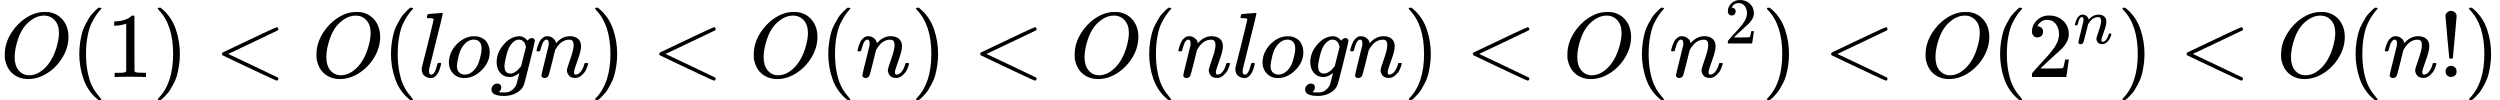 <svg style="vertical-align: -0.566ex" xmlns="http://www.w3.org/2000/svg" width="61.231ex" height="2.452ex" role="img" focusable="false" viewBox="0 -833.9 27064.2 1083.9" xmlns:xlink="http://www.w3.org/1999/xlink"><defs><path id="MJX-1-TEX-I-1D442" d="M740 435Q740 320 676 213T511 42T304 -22Q207 -22 138 35T51 201Q50 209 50 244Q50 346 98 438T227 601Q351 704 476 704Q514 704 524 703Q621 689 680 617T740 435ZM637 476Q637 565 591 615T476 665Q396 665 322 605Q242 542 200 428T157 216Q157 126 200 73T314 19Q404 19 485 98T608 313Q637 408 637 476Z"></path><path id="MJX-1-TEX-N-28" d="M94 250Q94 319 104 381T127 488T164 576T202 643T244 695T277 729T302 750H315H319Q333 750 333 741Q333 738 316 720T275 667T226 581T184 443T167 250T184 58T225 -81T274 -167T316 -220T333 -241Q333 -250 318 -250H315H302L274 -226Q180 -141 137 -14T94 250Z"></path><path id="MJX-1-TEX-N-31" d="M213 578L200 573Q186 568 160 563T102 556H83V602H102Q149 604 189 617T245 641T273 663Q275 666 285 666Q294 666 302 660V361L303 61Q310 54 315 52T339 48T401 46H427V0H416Q395 3 257 3Q121 3 100 0H88V46H114Q136 46 152 46T177 47T193 50T201 52T207 57T213 61V578Z"></path><path id="MJX-1-TEX-N-29" d="M60 749L64 750Q69 750 74 750H86L114 726Q208 641 251 514T294 250Q294 182 284 119T261 12T224 -76T186 -143T145 -194T113 -227T90 -246Q87 -249 86 -250H74Q66 -250 63 -250T58 -247T55 -238Q56 -237 66 -225Q221 -64 221 250T66 725Q56 737 55 738Q55 746 60 749Z"></path><path id="MJX-1-TEX-N-3C" d="M694 -11T694 -19T688 -33T678 -40Q671 -40 524 29T234 166L90 235Q83 240 83 250Q83 261 91 266Q664 540 678 540Q681 540 687 534T694 519T687 505Q686 504 417 376L151 250L417 124Q686 -4 687 -5Q694 -11 694 -19Z"></path><path id="MJX-1-TEX-I-1D459" d="M117 59Q117 26 142 26Q179 26 205 131Q211 151 215 152Q217 153 225 153H229Q238 153 241 153T246 151T248 144Q247 138 245 128T234 90T214 43T183 6T137 -11Q101 -11 70 11T38 85Q38 97 39 102L104 360Q167 615 167 623Q167 626 166 628T162 632T157 634T149 635T141 636T132 637T122 637Q112 637 109 637T101 638T95 641T94 647Q94 649 96 661Q101 680 107 682T179 688Q194 689 213 690T243 693T254 694Q266 694 266 686Q266 675 193 386T118 83Q118 81 118 75T117 65V59Z"></path><path id="MJX-1-TEX-I-1D45C" d="M201 -11Q126 -11 80 38T34 156Q34 221 64 279T146 380Q222 441 301 441Q333 441 341 440Q354 437 367 433T402 417T438 387T464 338T476 268Q476 161 390 75T201 -11ZM121 120Q121 70 147 48T206 26Q250 26 289 58T351 142Q360 163 374 216T388 308Q388 352 370 375Q346 405 306 405Q243 405 195 347Q158 303 140 230T121 120Z"></path><path id="MJX-1-TEX-I-1D454" d="M311 43Q296 30 267 15T206 0Q143 0 105 45T66 160Q66 265 143 353T314 442Q361 442 401 394L404 398Q406 401 409 404T418 412T431 419T447 422Q461 422 470 413T480 394Q480 379 423 152T363 -80Q345 -134 286 -169T151 -205Q10 -205 10 -137Q10 -111 28 -91T74 -71Q89 -71 102 -80T116 -111Q116 -121 114 -130T107 -144T99 -154T92 -162L90 -164H91Q101 -167 151 -167Q189 -167 211 -155Q234 -144 254 -122T282 -75Q288 -56 298 -13Q311 35 311 43ZM384 328L380 339Q377 350 375 354T369 368T359 382T346 393T328 402T306 405Q262 405 221 352Q191 313 171 233T151 117Q151 38 213 38Q269 38 323 108L331 118L384 328Z"></path><path id="MJX-1-TEX-I-1D45B" d="M21 287Q22 293 24 303T36 341T56 388T89 425T135 442Q171 442 195 424T225 390T231 369Q231 367 232 367L243 378Q304 442 382 442Q436 442 469 415T503 336T465 179T427 52Q427 26 444 26Q450 26 453 27Q482 32 505 65T540 145Q542 153 560 153Q580 153 580 145Q580 144 576 130Q568 101 554 73T508 17T439 -10Q392 -10 371 17T350 73Q350 92 386 193T423 345Q423 404 379 404H374Q288 404 229 303L222 291L189 157Q156 26 151 16Q138 -11 108 -11Q95 -11 87 -5T76 7T74 17Q74 30 112 180T152 343Q153 348 153 366Q153 405 129 405Q91 405 66 305Q60 285 60 284Q58 278 41 278H27Q21 284 21 287Z"></path><path id="MJX-1-TEX-N-32" d="M109 429Q82 429 66 447T50 491Q50 562 103 614T235 666Q326 666 387 610T449 465Q449 422 429 383T381 315T301 241Q265 210 201 149L142 93L218 92Q375 92 385 97Q392 99 409 186V189H449V186Q448 183 436 95T421 3V0H50V19V31Q50 38 56 46T86 81Q115 113 136 137Q145 147 170 174T204 211T233 244T261 278T284 308T305 340T320 369T333 401T340 431T343 464Q343 527 309 573T212 619Q179 619 154 602T119 569T109 550Q109 549 114 549Q132 549 151 535T170 489Q170 464 154 447T109 429Z"></path><path id="MJX-1-TEX-N-21" d="M78 661Q78 682 96 699T138 716T180 700T199 661Q199 654 179 432T158 206Q156 198 139 198Q121 198 119 206Q118 209 98 431T78 661ZM79 61Q79 89 97 105T141 121Q164 119 181 104T198 61Q198 31 181 16T139 1Q114 1 97 16T79 61Z"></path></defs><g stroke="currentColor" fill="currentColor" stroke-width="0" transform="matrix(1 0 0 -1 0 0)"><g data-mml-node="math"><g data-mml-node="mi"><use xlink:href="#MJX-1-TEX-I-1D442"></use></g><g data-mml-node="mo" transform="translate(763, 0)"><use xlink:href="#MJX-1-TEX-N-28"></use></g><g data-mml-node="mn" transform="translate(1152, 0)"><use xlink:href="#MJX-1-TEX-N-31"></use></g><g data-mml-node="mo" transform="translate(1652, 0)"><use xlink:href="#MJX-1-TEX-N-29"></use></g><g data-mml-node="mo" transform="translate(2318.8, 0)"><use xlink:href="#MJX-1-TEX-N-3C"></use></g><g data-mml-node="mi" transform="translate(3374.6, 0)"><use xlink:href="#MJX-1-TEX-I-1D442"></use></g><g data-mml-node="mo" transform="translate(4137.6, 0)"><use xlink:href="#MJX-1-TEX-N-28"></use></g><g data-mml-node="mi" transform="translate(4526.6, 0)"><use xlink:href="#MJX-1-TEX-I-1D459"></use></g><g data-mml-node="mi" transform="translate(4824.6, 0)"><use xlink:href="#MJX-1-TEX-I-1D45C"></use></g><g data-mml-node="mi" transform="translate(5309.6, 0)"><use xlink:href="#MJX-1-TEX-I-1D454"></use></g><g data-mml-node="mi" transform="translate(5786.6, 0)"><use xlink:href="#MJX-1-TEX-I-1D45B"></use></g><g data-mml-node="mo" transform="translate(6386.6, 0)"><use xlink:href="#MJX-1-TEX-N-29"></use></g><g data-mml-node="mo" transform="translate(7053.3, 0)"><use xlink:href="#MJX-1-TEX-N-3C"></use></g><g data-mml-node="mi" transform="translate(8109.1, 0)"><use xlink:href="#MJX-1-TEX-I-1D442"></use></g><g data-mml-node="mo" transform="translate(8872.1, 0)"><use xlink:href="#MJX-1-TEX-N-28"></use></g><g data-mml-node="mi" transform="translate(9261.1, 0)"><use xlink:href="#MJX-1-TEX-I-1D45B"></use></g><g data-mml-node="mo" transform="translate(9861.1, 0)"><use xlink:href="#MJX-1-TEX-N-29"></use></g><g data-mml-node="mo" transform="translate(10527.9, 0)"><use xlink:href="#MJX-1-TEX-N-3C"></use></g><g data-mml-node="mi" transform="translate(11583.7, 0)"><use xlink:href="#MJX-1-TEX-I-1D442"></use></g><g data-mml-node="mo" transform="translate(12346.7, 0)"><use xlink:href="#MJX-1-TEX-N-28"></use></g><g data-mml-node="mi" transform="translate(12735.7, 0)"><use xlink:href="#MJX-1-TEX-I-1D45B"></use></g><g data-mml-node="mi" transform="translate(13335.7, 0)"><use xlink:href="#MJX-1-TEX-I-1D459"></use></g><g data-mml-node="mi" transform="translate(13633.7, 0)"><use xlink:href="#MJX-1-TEX-I-1D45C"></use></g><g data-mml-node="mi" transform="translate(14118.7, 0)"><use xlink:href="#MJX-1-TEX-I-1D454"></use></g><g data-mml-node="mi" transform="translate(14595.7, 0)"><use xlink:href="#MJX-1-TEX-I-1D45B"></use></g><g data-mml-node="mo" transform="translate(15195.7, 0)"><use xlink:href="#MJX-1-TEX-N-29"></use></g><g data-mml-node="mo" transform="translate(15862.4, 0)"><use xlink:href="#MJX-1-TEX-N-3C"></use></g><g data-mml-node="mi" transform="translate(16918.2, 0)"><use xlink:href="#MJX-1-TEX-I-1D442"></use></g><g data-mml-node="mo" transform="translate(17681.2, 0)"><use xlink:href="#MJX-1-TEX-N-28"></use></g><g data-mml-node="msup" transform="translate(18070.2, 0)"><g data-mml-node="mi"><use xlink:href="#MJX-1-TEX-I-1D45B"></use></g><g data-mml-node="mn" transform="translate(600, 363) scale(0.707)"><use xlink:href="#MJX-1-TEX-N-32"></use></g></g><g data-mml-node="mo" transform="translate(19073.8, 0)"><use xlink:href="#MJX-1-TEX-N-29"></use></g><g data-mml-node="mo" transform="translate(19740.6, 0)"><use xlink:href="#MJX-1-TEX-N-3C"></use></g><g data-mml-node="mi" transform="translate(20796.3, 0)"><use xlink:href="#MJX-1-TEX-I-1D442"></use></g><g data-mml-node="mo" transform="translate(21559.3, 0)"><use xlink:href="#MJX-1-TEX-N-28"></use></g><g data-mml-node="msup" transform="translate(21948.3, 0)"><g data-mml-node="mn"><use xlink:href="#MJX-1-TEX-N-32"></use></g><g data-mml-node="mi" transform="translate(500, 363) scale(0.707)"><use xlink:href="#MJX-1-TEX-I-1D45B"></use></g></g><g data-mml-node="mo" transform="translate(22922.6, 0)"><use xlink:href="#MJX-1-TEX-N-29"></use></g><g data-mml-node="mo" transform="translate(23589.4, 0)"><use xlink:href="#MJX-1-TEX-N-3C"></use></g><g data-mml-node="mi" transform="translate(24645.2, 0)"><use xlink:href="#MJX-1-TEX-I-1D442"></use></g><g data-mml-node="mo" transform="translate(25408.2, 0)"><use xlink:href="#MJX-1-TEX-N-28"></use></g><g data-mml-node="mi" transform="translate(25797.2, 0)"><use xlink:href="#MJX-1-TEX-I-1D45B"></use></g><g data-mml-node="mo" transform="translate(26397.2, 0)"><use xlink:href="#MJX-1-TEX-N-21"></use></g><g data-mml-node="mo" transform="translate(26675.2, 0)"><use xlink:href="#MJX-1-TEX-N-29"></use></g></g></g></svg>